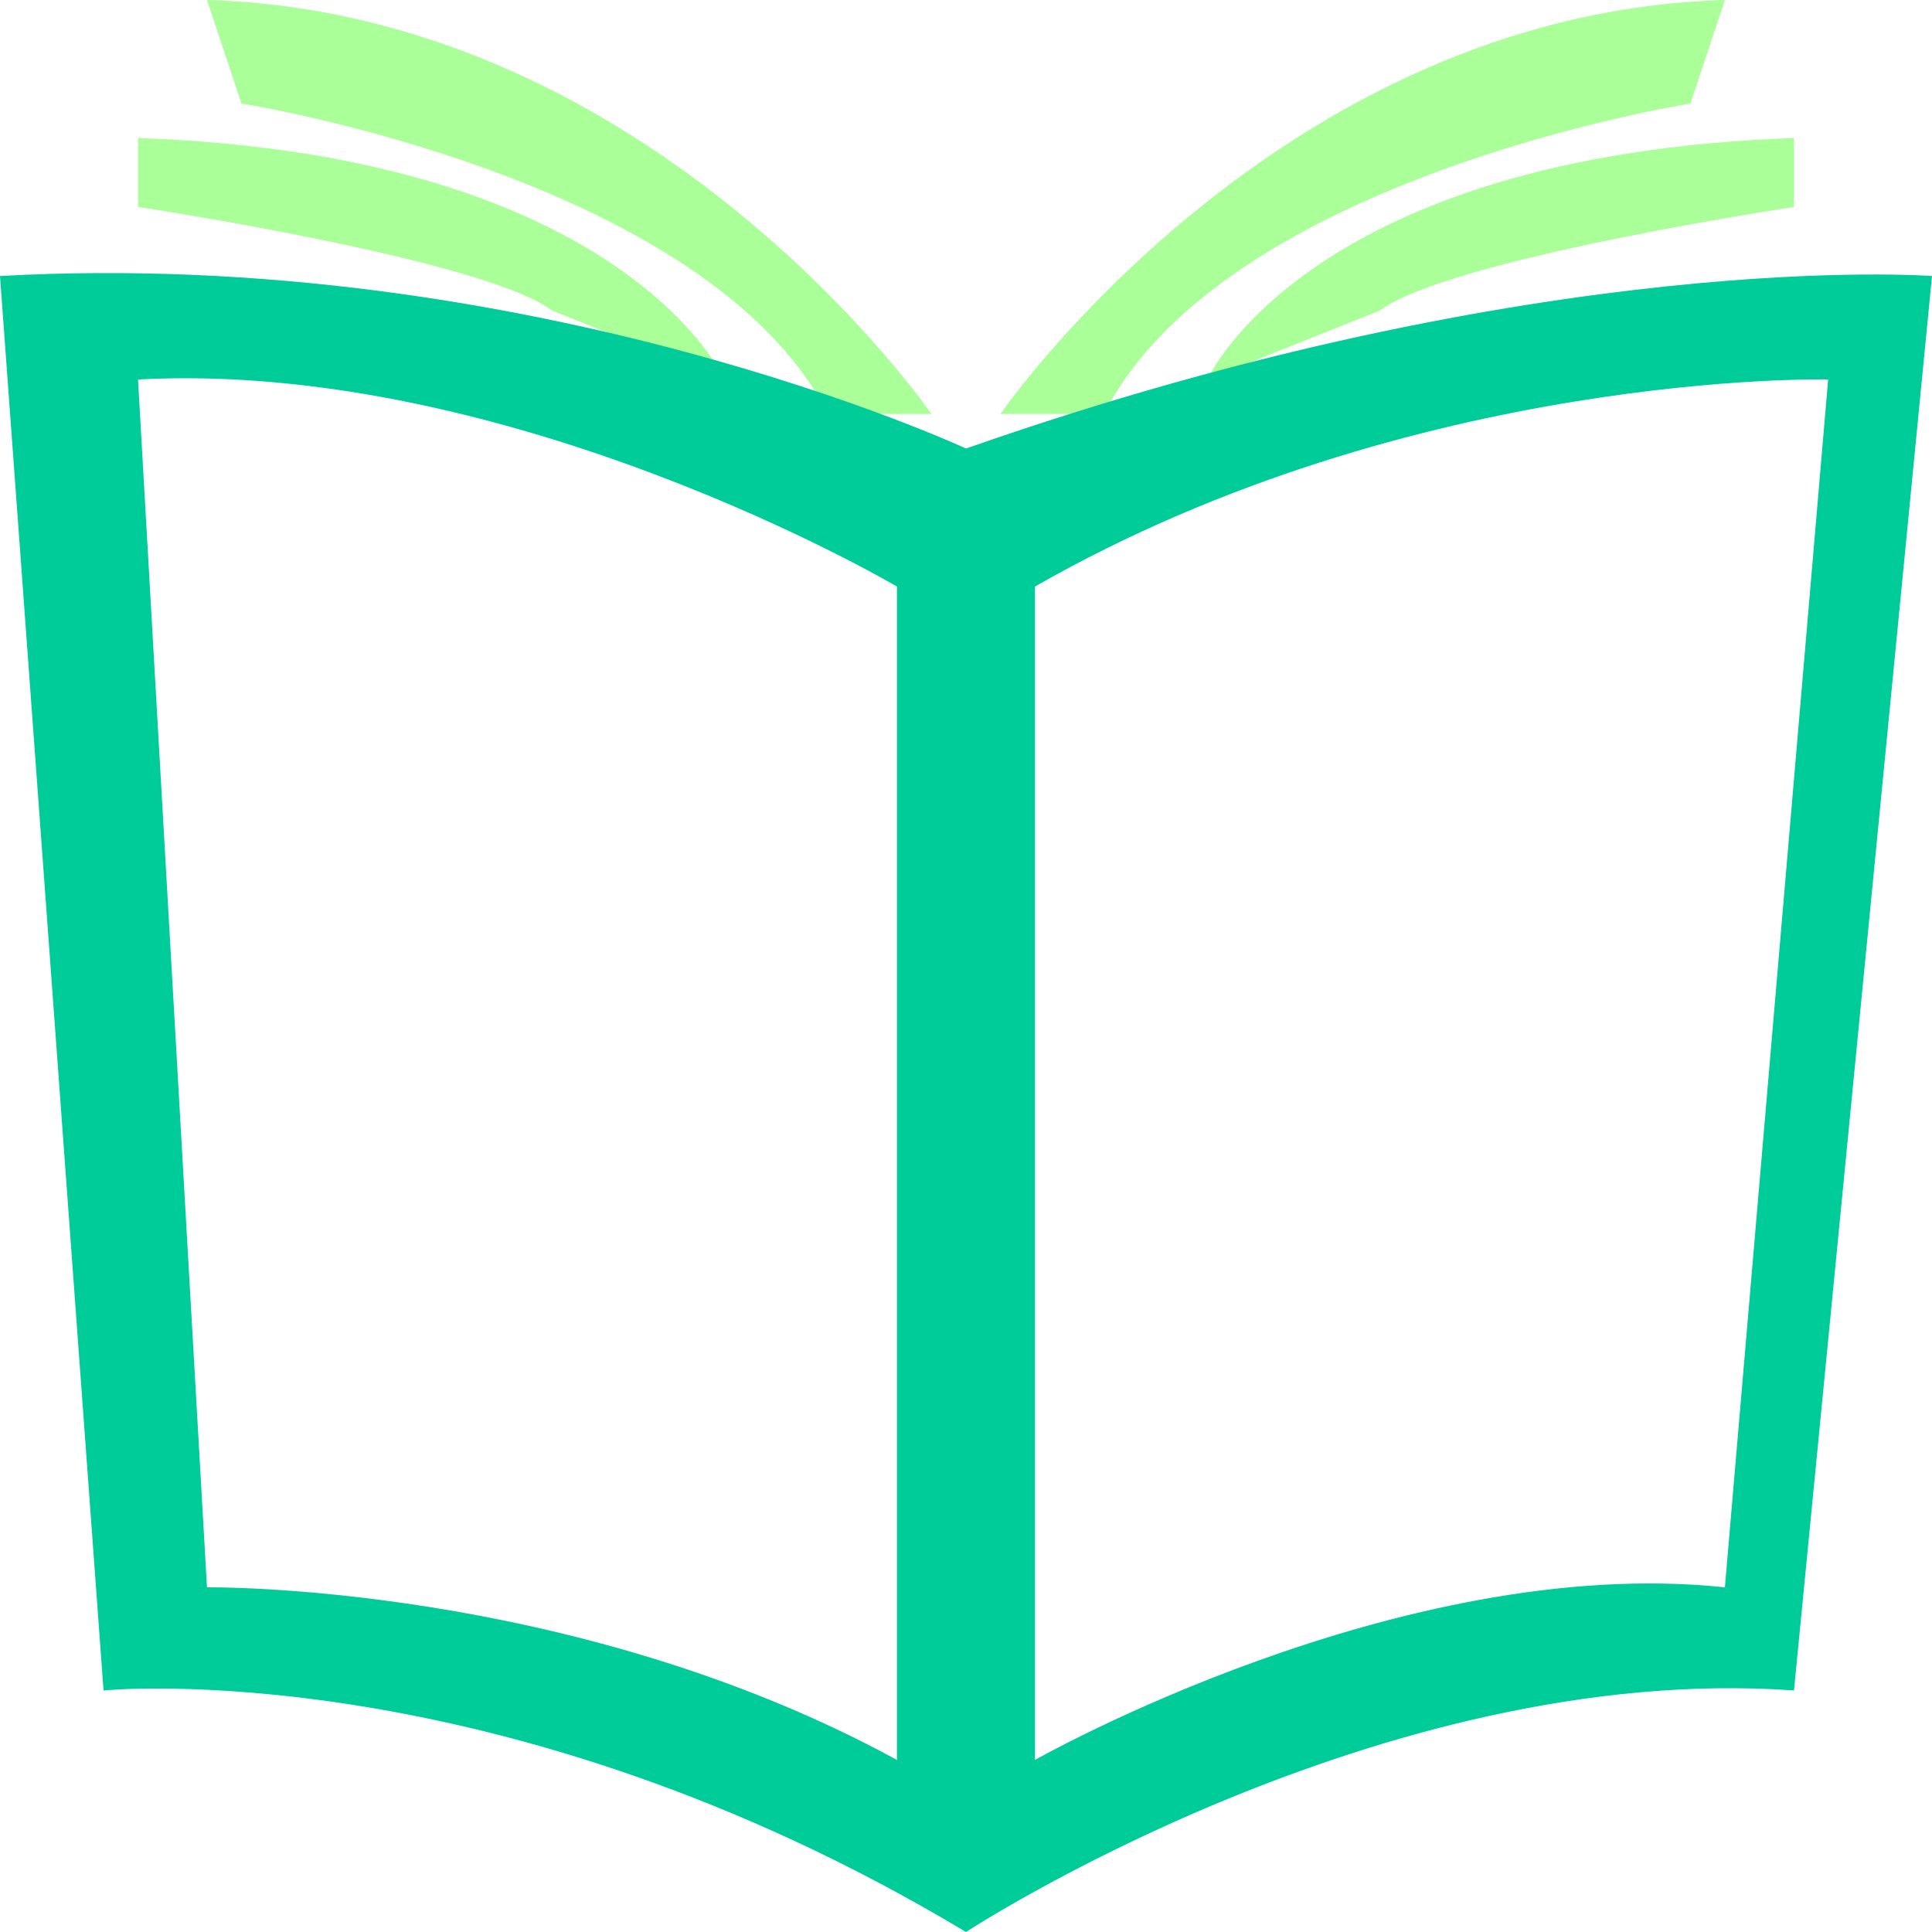 <svg xmlns="http://www.w3.org/2000/svg" viewBox="0 0 182.68 182.68"><defs><style>.cls-1{fill:#abff99;}.cls-2{fill:#0c9;}</style></defs><title>远程医疗教学</title><g id="图层_2" data-name="图层 2"><g id="图层_1-2" data-name="图层 1"><path class="cls-1" d="M13.05,13.05v6.52s32.62,4.9,39.14,9.79L68.5,35.88s-9.38-21.2-55.45-22.83Z"/><path class="cls-1" d="M19.57,0l3.26,9.79s44,6.93,55.46,29.35h9.78S62,1.22,19.57,0Zm94.6,35.88,16.31-6.52c6.53-4.89,39.15-9.79,39.15-9.79V13.05c-46.08,1.63-55.46,22.83-55.46,22.83Z"/><path class="cls-1" d="M94.6,39.14h9.79C115.8,16.72,159.84,9.79,159.84,9.79L163.1,0C120.69,1.22,94.6,39.14,94.6,39.14Z"/><path class="cls-2" d="M91.34,42.41S50.33,23.3,0,26.1L9.79,159.84s37.28-3.73,81.55,22.84c0,0,39.14-25.63,78.29-22.84L182.68,26.1S145.86,23.3,91.34,42.41Zm-6.53,124c-30.75-16.78-65.24-16.32-65.24-16.32L13.05,35.88C48.46,34,84.81,55.46,84.81,55.46V166.37Zm78.29-16.32c-30.75-3.26-65.24,16.32-65.24,16.32V55.46c35.89-20.51,75-19.58,75-19.58L163.1,150.05Z"/></g></g></svg>